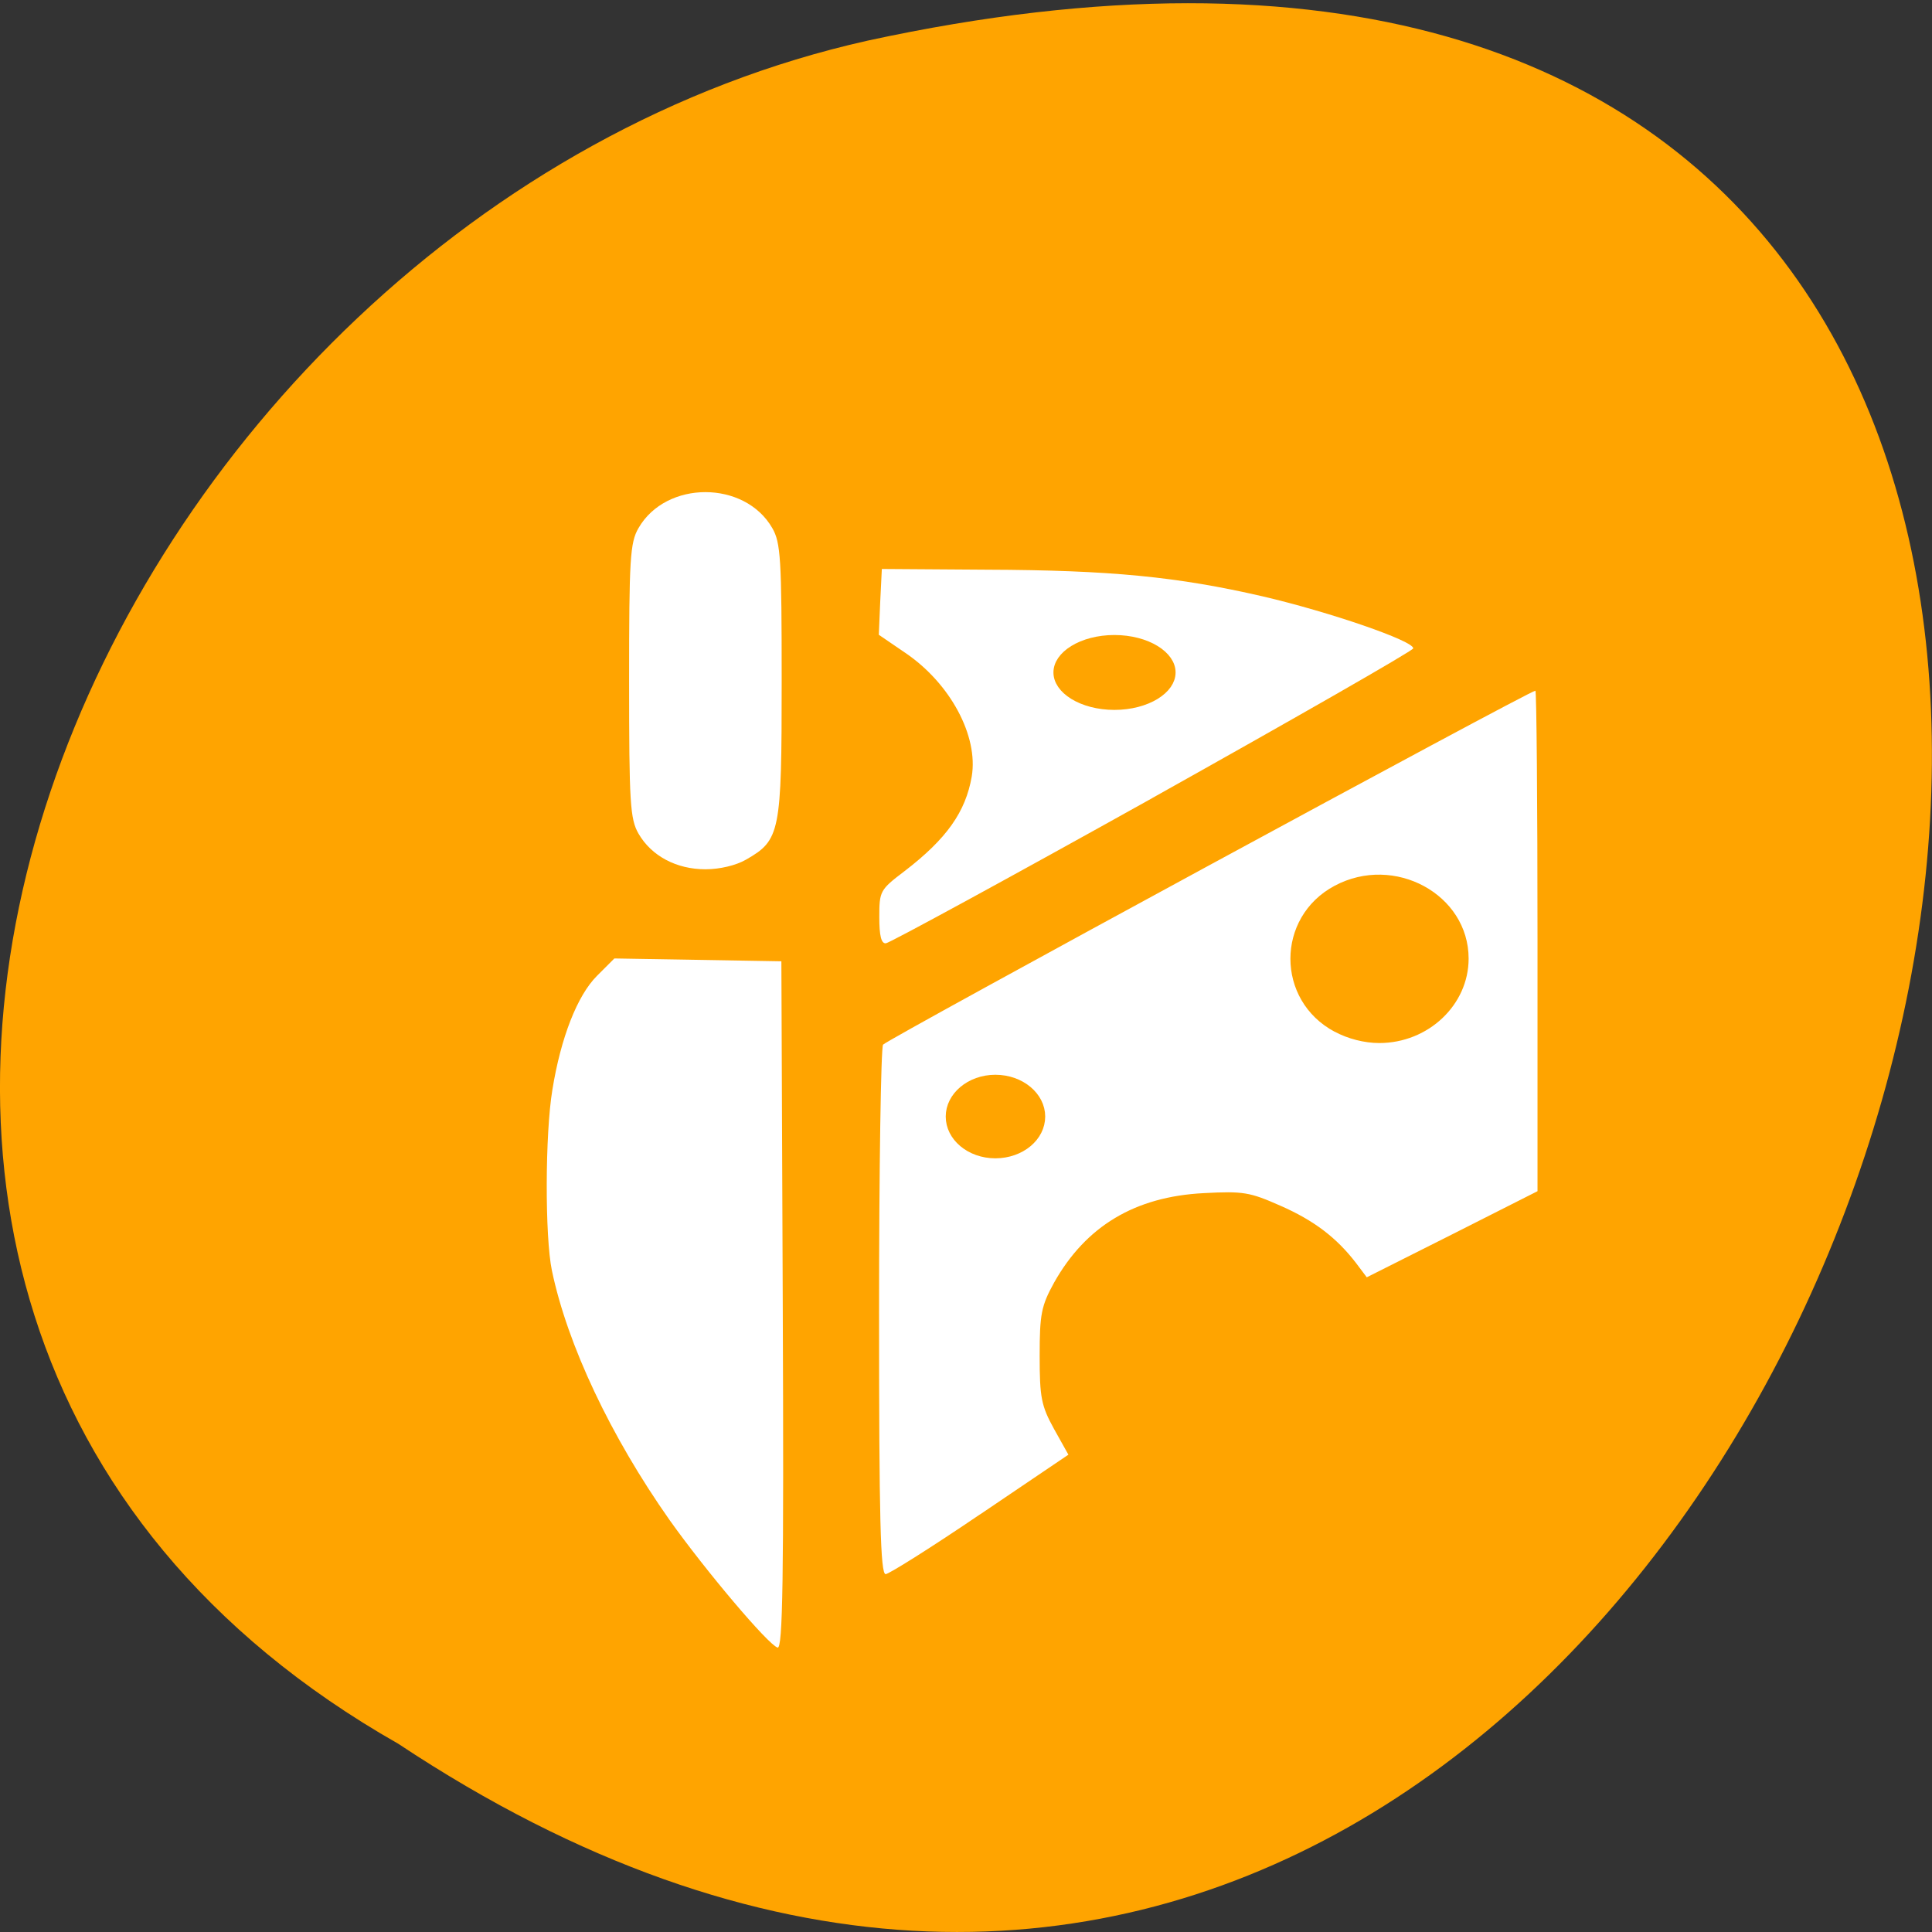 <svg xmlns="http://www.w3.org/2000/svg" viewBox="0 0 32 32"><rect x="0" y="0" width="32" height="32" fill="#333333" stroke="none"/><path d="m 6.598 28.883 c 24.05 15.969 38.875 -34.957 7.773 -28.21 c -12.852 2.875 -20.652 20.891 -7.773 28.21" fill="#ffa400"/><path d="m 12.965 21.621 l -0.023 -5.699 l -2.766 -0.047 l -0.289 0.289 c -0.324 0.324 -0.598 1.02 -0.738 1.887 c -0.121 0.727 -0.125 2.43 -0.008 2.992 c 0.258 1.234 0.973 2.746 1.949 4.133 c 0.594 0.836 1.633 2.066 1.789 2.113 c 0.086 0.027 0.105 -1.121 0.086 -5.668 m 3.27 3.461 l 1.461 -0.988 l -0.238 -0.426 c -0.211 -0.383 -0.238 -0.52 -0.238 -1.211 c 0 -0.691 0.027 -0.828 0.238 -1.211 c 0.527 -0.938 1.34 -1.426 2.48 -1.484 c 0.656 -0.035 0.762 -0.016 1.266 0.207 c 0.563 0.246 0.938 0.535 1.258 0.953 l 0.176 0.234 l 1.414 -0.711 l 1.414 -0.715 v -4.145 c 0 -2.281 -0.016 -4.145 -0.035 -4.145 c -0.098 0 -10.75 5.781 -10.805 5.863 c -0.035 0.055 -0.066 2.047 -0.066 4.434 c 0 3.418 0.023 4.336 0.109 4.336 c 0.059 -0.004 0.766 -0.449 1.566 -0.992 m 5.871 -7.992 c -0.977 -0.52 -0.977 -1.898 0 -2.418 c 0.988 -0.527 2.219 0.141 2.219 1.207 c 0 0.766 -0.668 1.398 -1.48 1.398 c -0.246 0 -0.52 -0.07 -0.738 -0.188 m -3.02 -3.871 c 2.367 -1.324 4.313 -2.438 4.32 -2.477 c 0.02 -0.121 -1.387 -0.605 -2.496 -0.863 c -1.406 -0.324 -2.516 -0.434 -4.563 -0.441 l -1.742 -0.012 l -0.027 0.547 l -0.023 0.543 l 0.441 0.301 c 0.742 0.504 1.211 1.375 1.098 2.047 c -0.102 0.586 -0.414 1.031 -1.117 1.57 c -0.402 0.305 -0.414 0.328 -0.414 0.758 c 0 0.305 0.031 0.441 0.109 0.434 c 0.059 -0.004 2.047 -1.086 4.414 -2.406 m -6.73 1.02 c 0.566 -0.324 0.59 -0.445 0.59 -2.961 c 0 -2.023 -0.016 -2.289 -0.156 -2.531 c -0.457 -0.793 -1.758 -0.793 -2.215 0 c -0.141 0.242 -0.156 0.508 -0.156 2.531 c 0 2.02 0.016 2.289 0.156 2.531 c 0.215 0.371 0.629 0.59 1.109 0.59 c 0.234 0 0.504 -0.063 0.672 -0.16" fill="#fff"/><g fill="#ffa400" stroke="#ffa400" stroke-width="1.944"><path d="m 149.21 89 c 0 2.333 -1.914 4.24 -4.252 4.24 c -2.337 0 -4.232 -1.906 -4.232 -4.24 c 0 -2.333 1.894 -4.24 4.232 -4.24 c 2.337 0 4.252 1.906 4.252 4.24" transform="matrix(0.194 0 0 0.119 -9.664 0.547)"/><path d="m 149.21 88.988 c 0 2.351 -1.904 4.231 -4.254 4.231 c -2.325 0 -4.229 -1.881 -4.229 -4.231 c 0 -2.321 1.904 -4.231 4.229 -4.231 c 2.35 0 4.254 1.91 4.254 4.231" transform="matrix(0.158 0 0 0.133 -6.417 6.658)"/></g></svg>